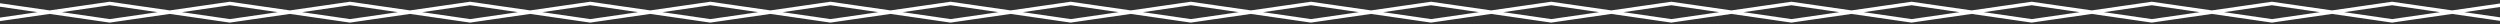 <svg width="1439" height="14" viewBox="0 0 1439 14" fill="none" xmlns="http://www.w3.org/2000/svg">
<rect x="0" y="0" width="1439" height="14" fill="#333333" stroke="none"/>
<path d="M-6 12L28.571 7M1446 2L1411.43 7M-6 2L28.571 7M1446 12L1411.43 7M28.571 7L63.143 2L97.714 7M28.571 7L63.143 12L97.714 7M97.714 7L132.286 2L166.857 7M97.714 7L132.286 12L166.857 7M166.857 7L201.429 2L236 7M166.857 7L201.429 12L236 7M236 7L270.571 2L305.143 7M236 7L270.571 12L305.143 7M305.143 7L339.714 2L374.286 7M305.143 7L339.714 12L374.286 7M374.286 7L408.857 2L443.429 7M374.286 7L408.857 12L443.429 7M443.429 7L478 2L512.571 7M443.429 7L478 12L512.571 7M512.571 7L547.143 2L581.714 7M512.571 7L547.143 12L581.714 7M581.714 7L616.286 2L650.857 7M581.714 7L616.286 12L650.857 7M650.857 7L685.429 2L720 7M650.857 7L685.429 12L720 7M720 7L754.571 2L789.143 7M720 7L754.571 12L789.143 7M789.143 7L823.714 2L858.286 7M789.143 7L823.714 12L858.286 7M858.286 7L892.857 2L927.429 7M858.286 7L892.857 12L927.429 7M927.429 7L962 2L996.571 7M927.429 7L962 12L996.571 7M996.571 7L1031.14 2L1065.71 7M996.571 7L1031.14 12L1065.71 7M1065.71 7L1100.29 2L1134.86 7M1065.71 7L1100.29 12L1134.86 7M1134.86 7L1169.43 2L1204 7M1134.86 7L1169.43 12L1204 7M1204 7L1238.57 2L1273.14 7M1204 7L1238.57 12L1273.14 7M1273.14 7L1307.71 2L1342.29 7M1273.14 7L1307.71 12L1342.29 7M1342.29 7L1376.86 2L1411.43 7M1342.29 7L1376.86 12L1411.43 7" stroke="white" stroke-width="2"/>
</svg>
